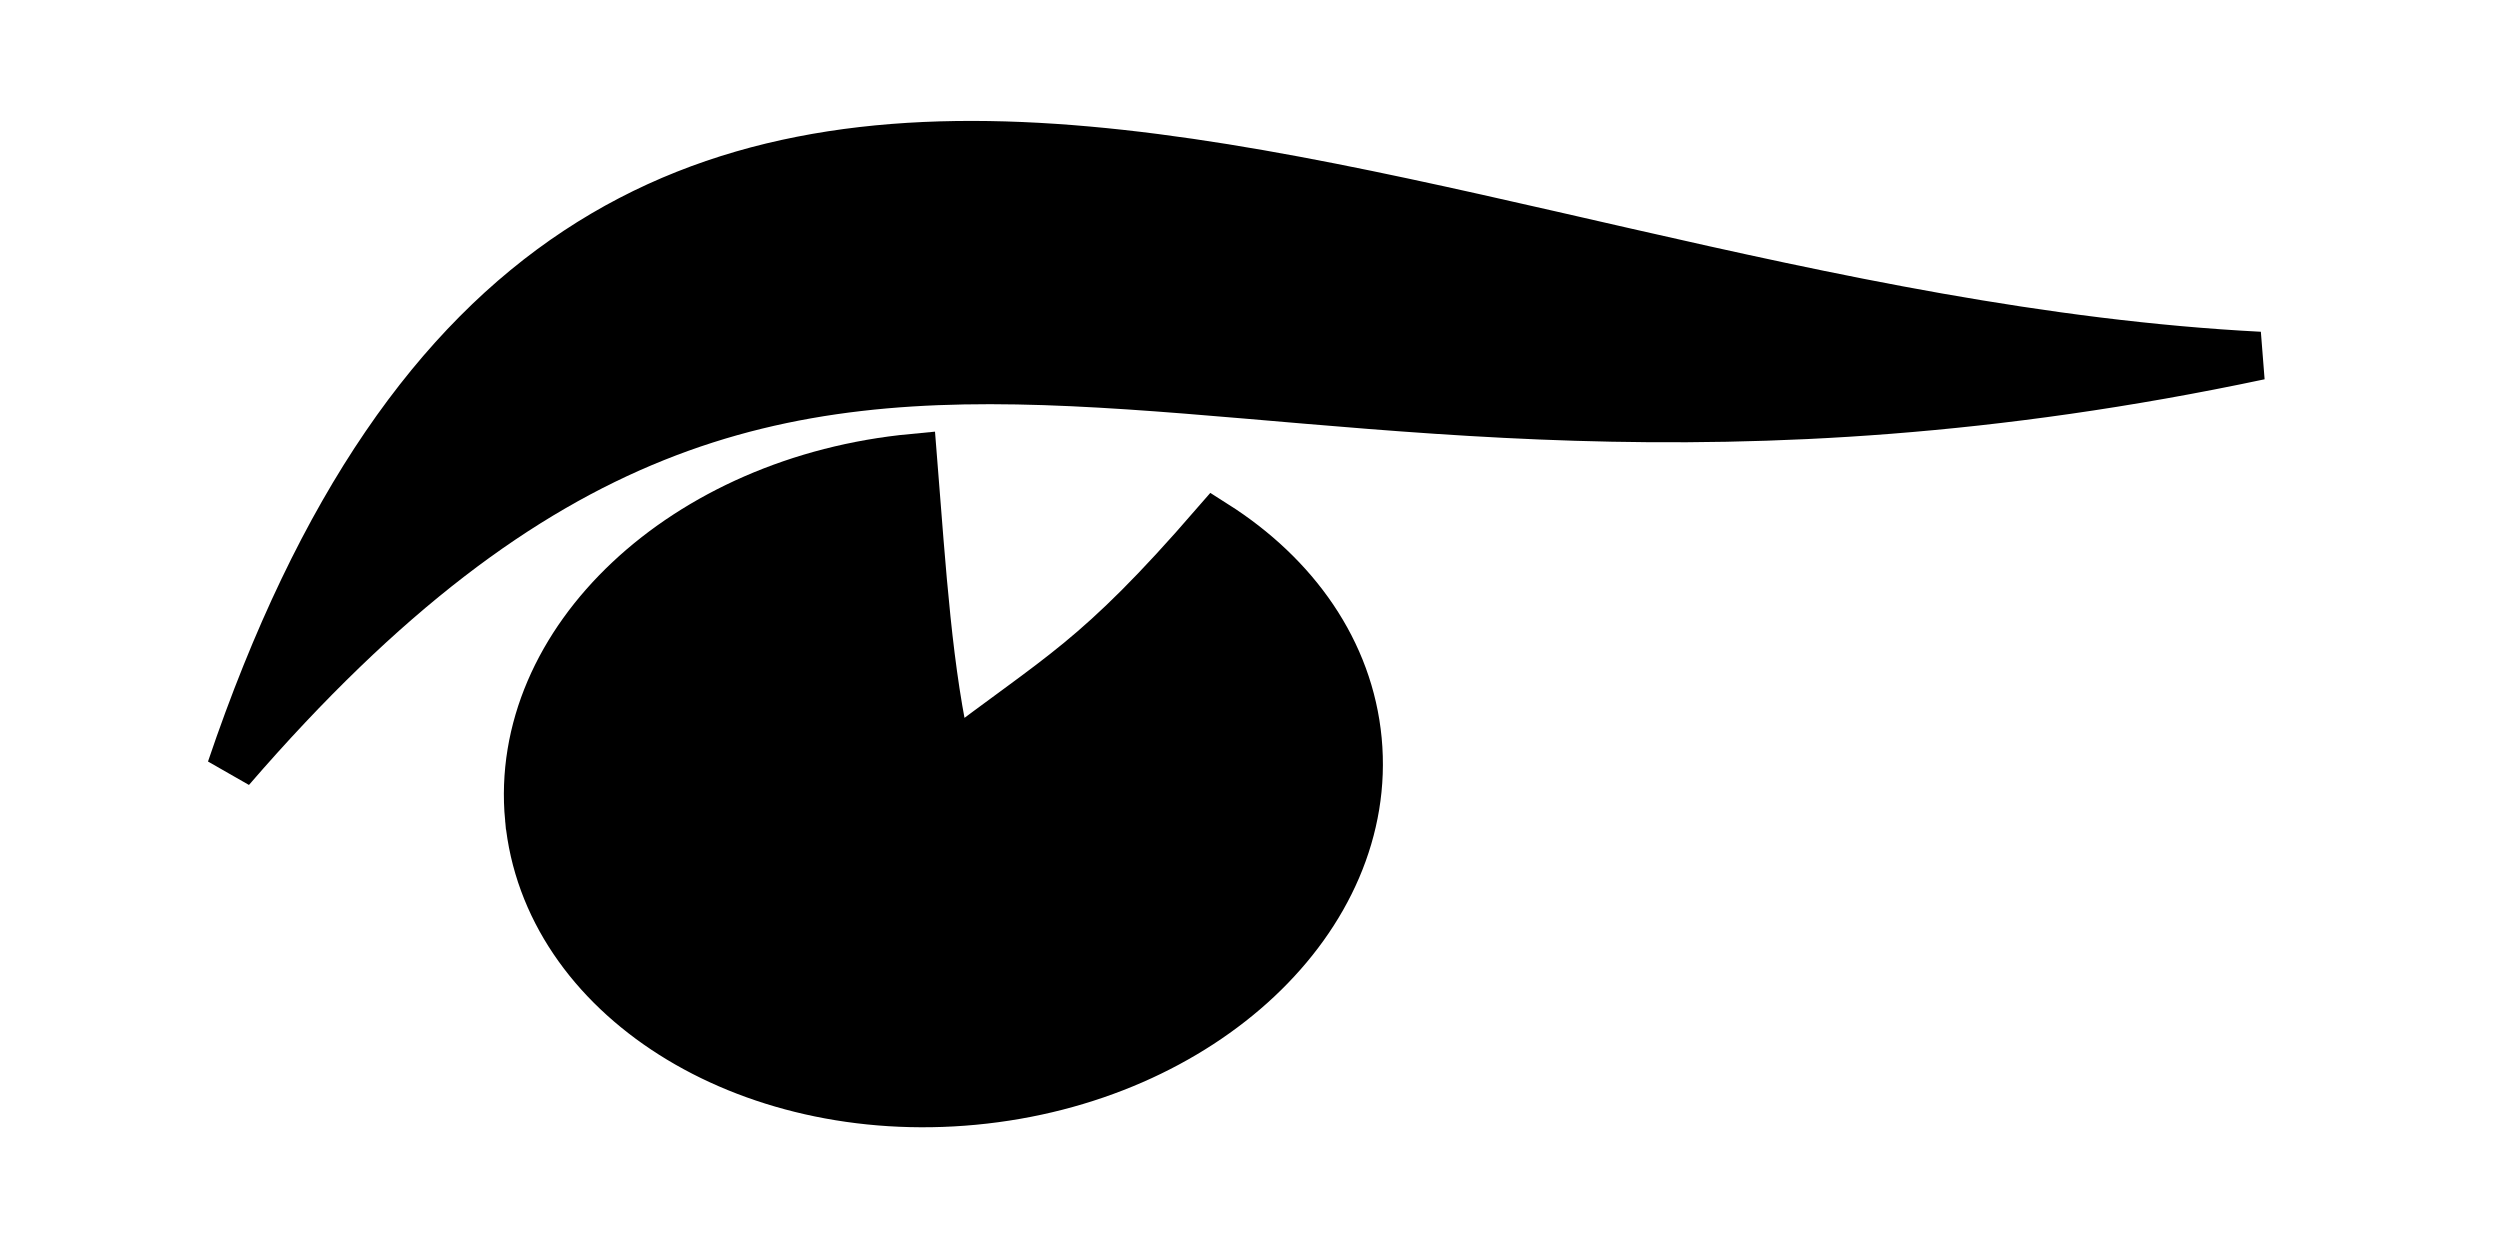<svg width="260" height="130" xmlns="http://www.w3.org/2000/svg">
 <!-- Created with SVG-edit - http://svg-edit.googlecode.com/ -->
 <g>
  <title>eyexsd</title>
  <path fill="#000000" stroke-width="5" d="m24,80c63.667,-73.667 99.333,-19.333 211,-43c-90.333,-4.667 -173.667,-67.333 -211,43z" id="svg_1" stroke="#000000"/>
  <path id="svg_10" d="m55.021,85.128c-1.747,-18.471 16.121,-35.257 39.929,-37.509c0.952,11.937 1.584,22.336 3.713,31.414c11.628,-8.921 15.252,-10.163 27.687,-24.507c8.369,5.312 13.981,13.214 14.854,22.45c1.747,18.471 -16.121,35.257 -39.929,37.509c-23.807,2.252 -44.507,-10.885 -46.254,-29.357l-0,0z" stroke-linecap="null" stroke-linejoin="null" stroke-dasharray="null" stroke-width="5" stroke="null" fill="#000000"/>
 </g>
</svg>